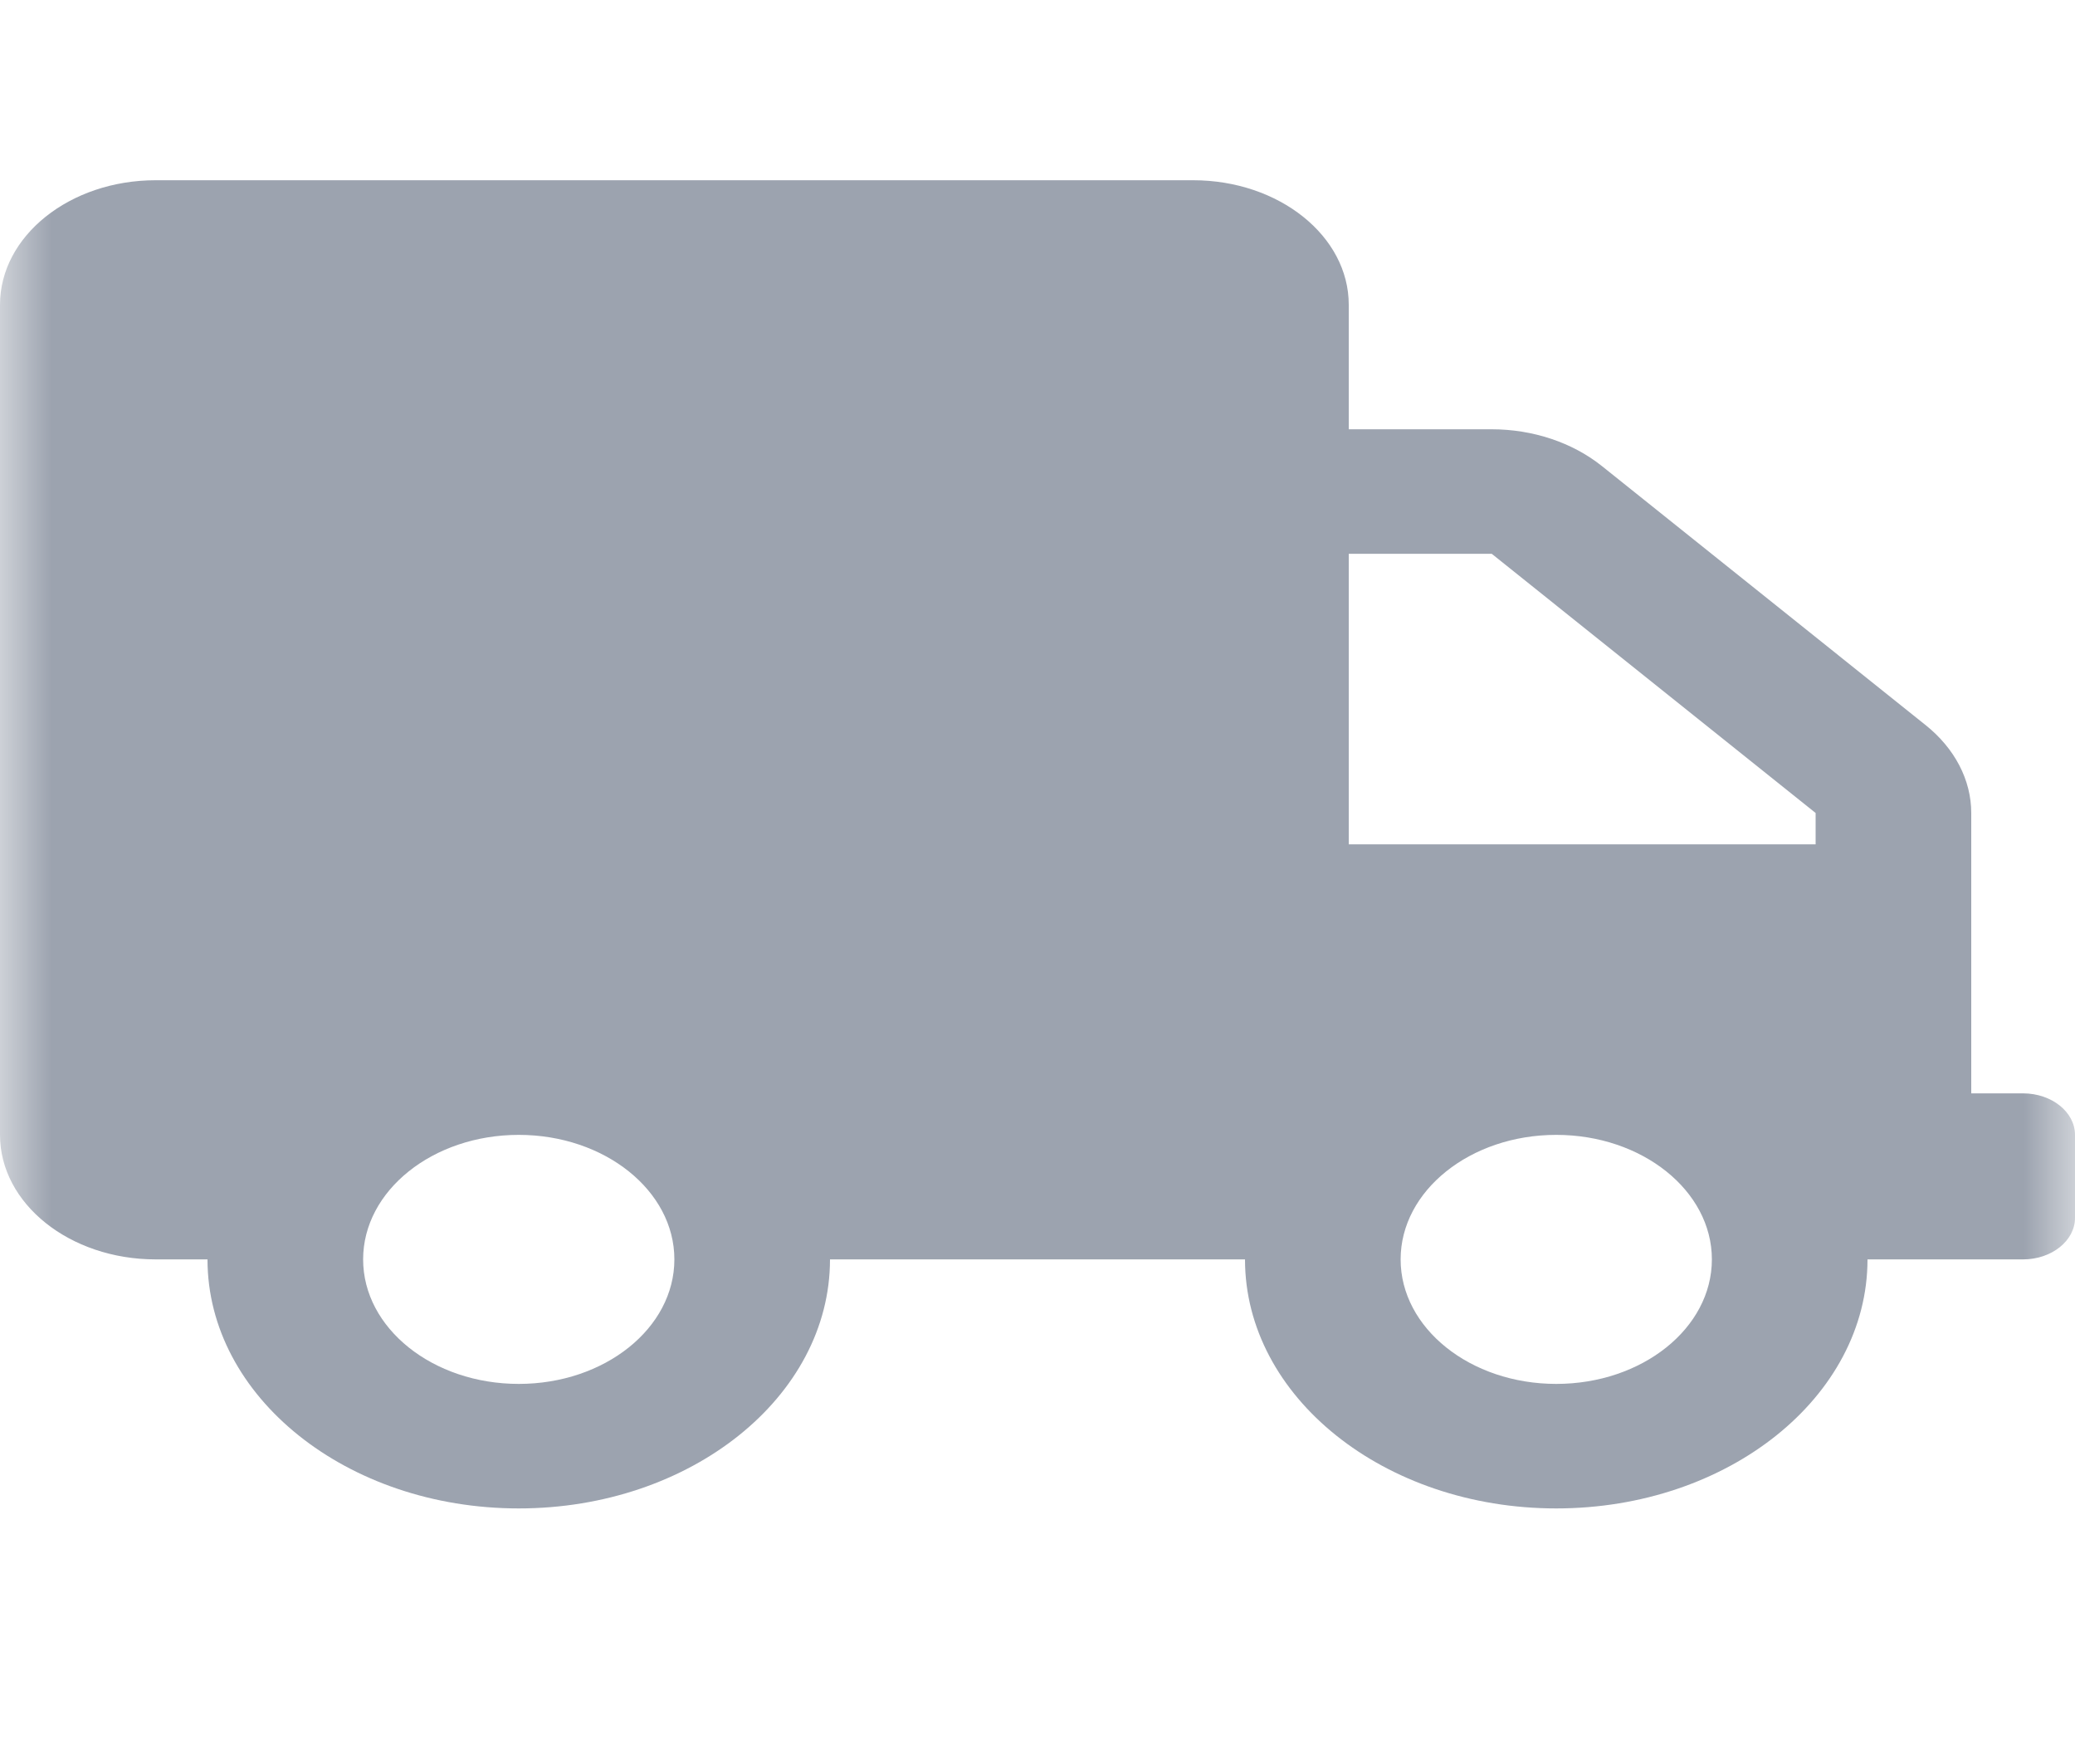 <svg width="20" height="17" viewBox="0 0 20 17" fill="none" xmlns="http://www.w3.org/2000/svg">
<mask id="mask0_1_2438" style="mask-type:luminance" maskUnits="userSpaceOnUse" x="0" y="0" width="20" height="17">
<path d="M0 0.138H20V16.138H0V0.138Z" fill="white"/>
</mask>
<g mask="url(#mask0_1_2438)">
<path d="M19.5 10.537H19V7.835C19 7.517 18.841 7.212 18.559 6.987L15.438 4.49C15.156 4.265 14.775 4.137 14.378 4.137H13V2.937C13 2.275 12.328 1.737 11.5 1.737H1.5C0.672 1.737 0 2.275 0 2.937V10.937C0 11.6 0.672 12.137 1.5 12.137H2C2 13.462 3.344 14.537 5 14.537C6.656 14.537 8 13.462 8 12.137H12C12 13.462 13.344 14.537 15 14.537C16.656 14.537 18 13.462 18 12.137H19.5C19.775 12.137 20 11.957 20 11.737V10.937C20 10.717 19.775 10.537 19.5 10.537ZM5 13.337C4.172 13.337 3.5 12.8 3.5 12.137C3.5 11.475 4.172 10.937 5 10.937C5.828 10.937 6.5 11.475 6.5 12.137C6.5 12.8 5.828 13.337 5 13.337ZM15 13.337C14.172 13.337 13.5 12.8 13.5 12.137C13.5 11.475 14.172 10.937 15 10.937C15.828 10.937 16.5 11.475 16.5 12.137C16.5 12.8 15.828 13.337 15 13.337ZM17.5 8.137H13V5.337H14.378L17.5 7.835V8.137Z" fill="#9CA3AF"/>
</g>
</svg>
